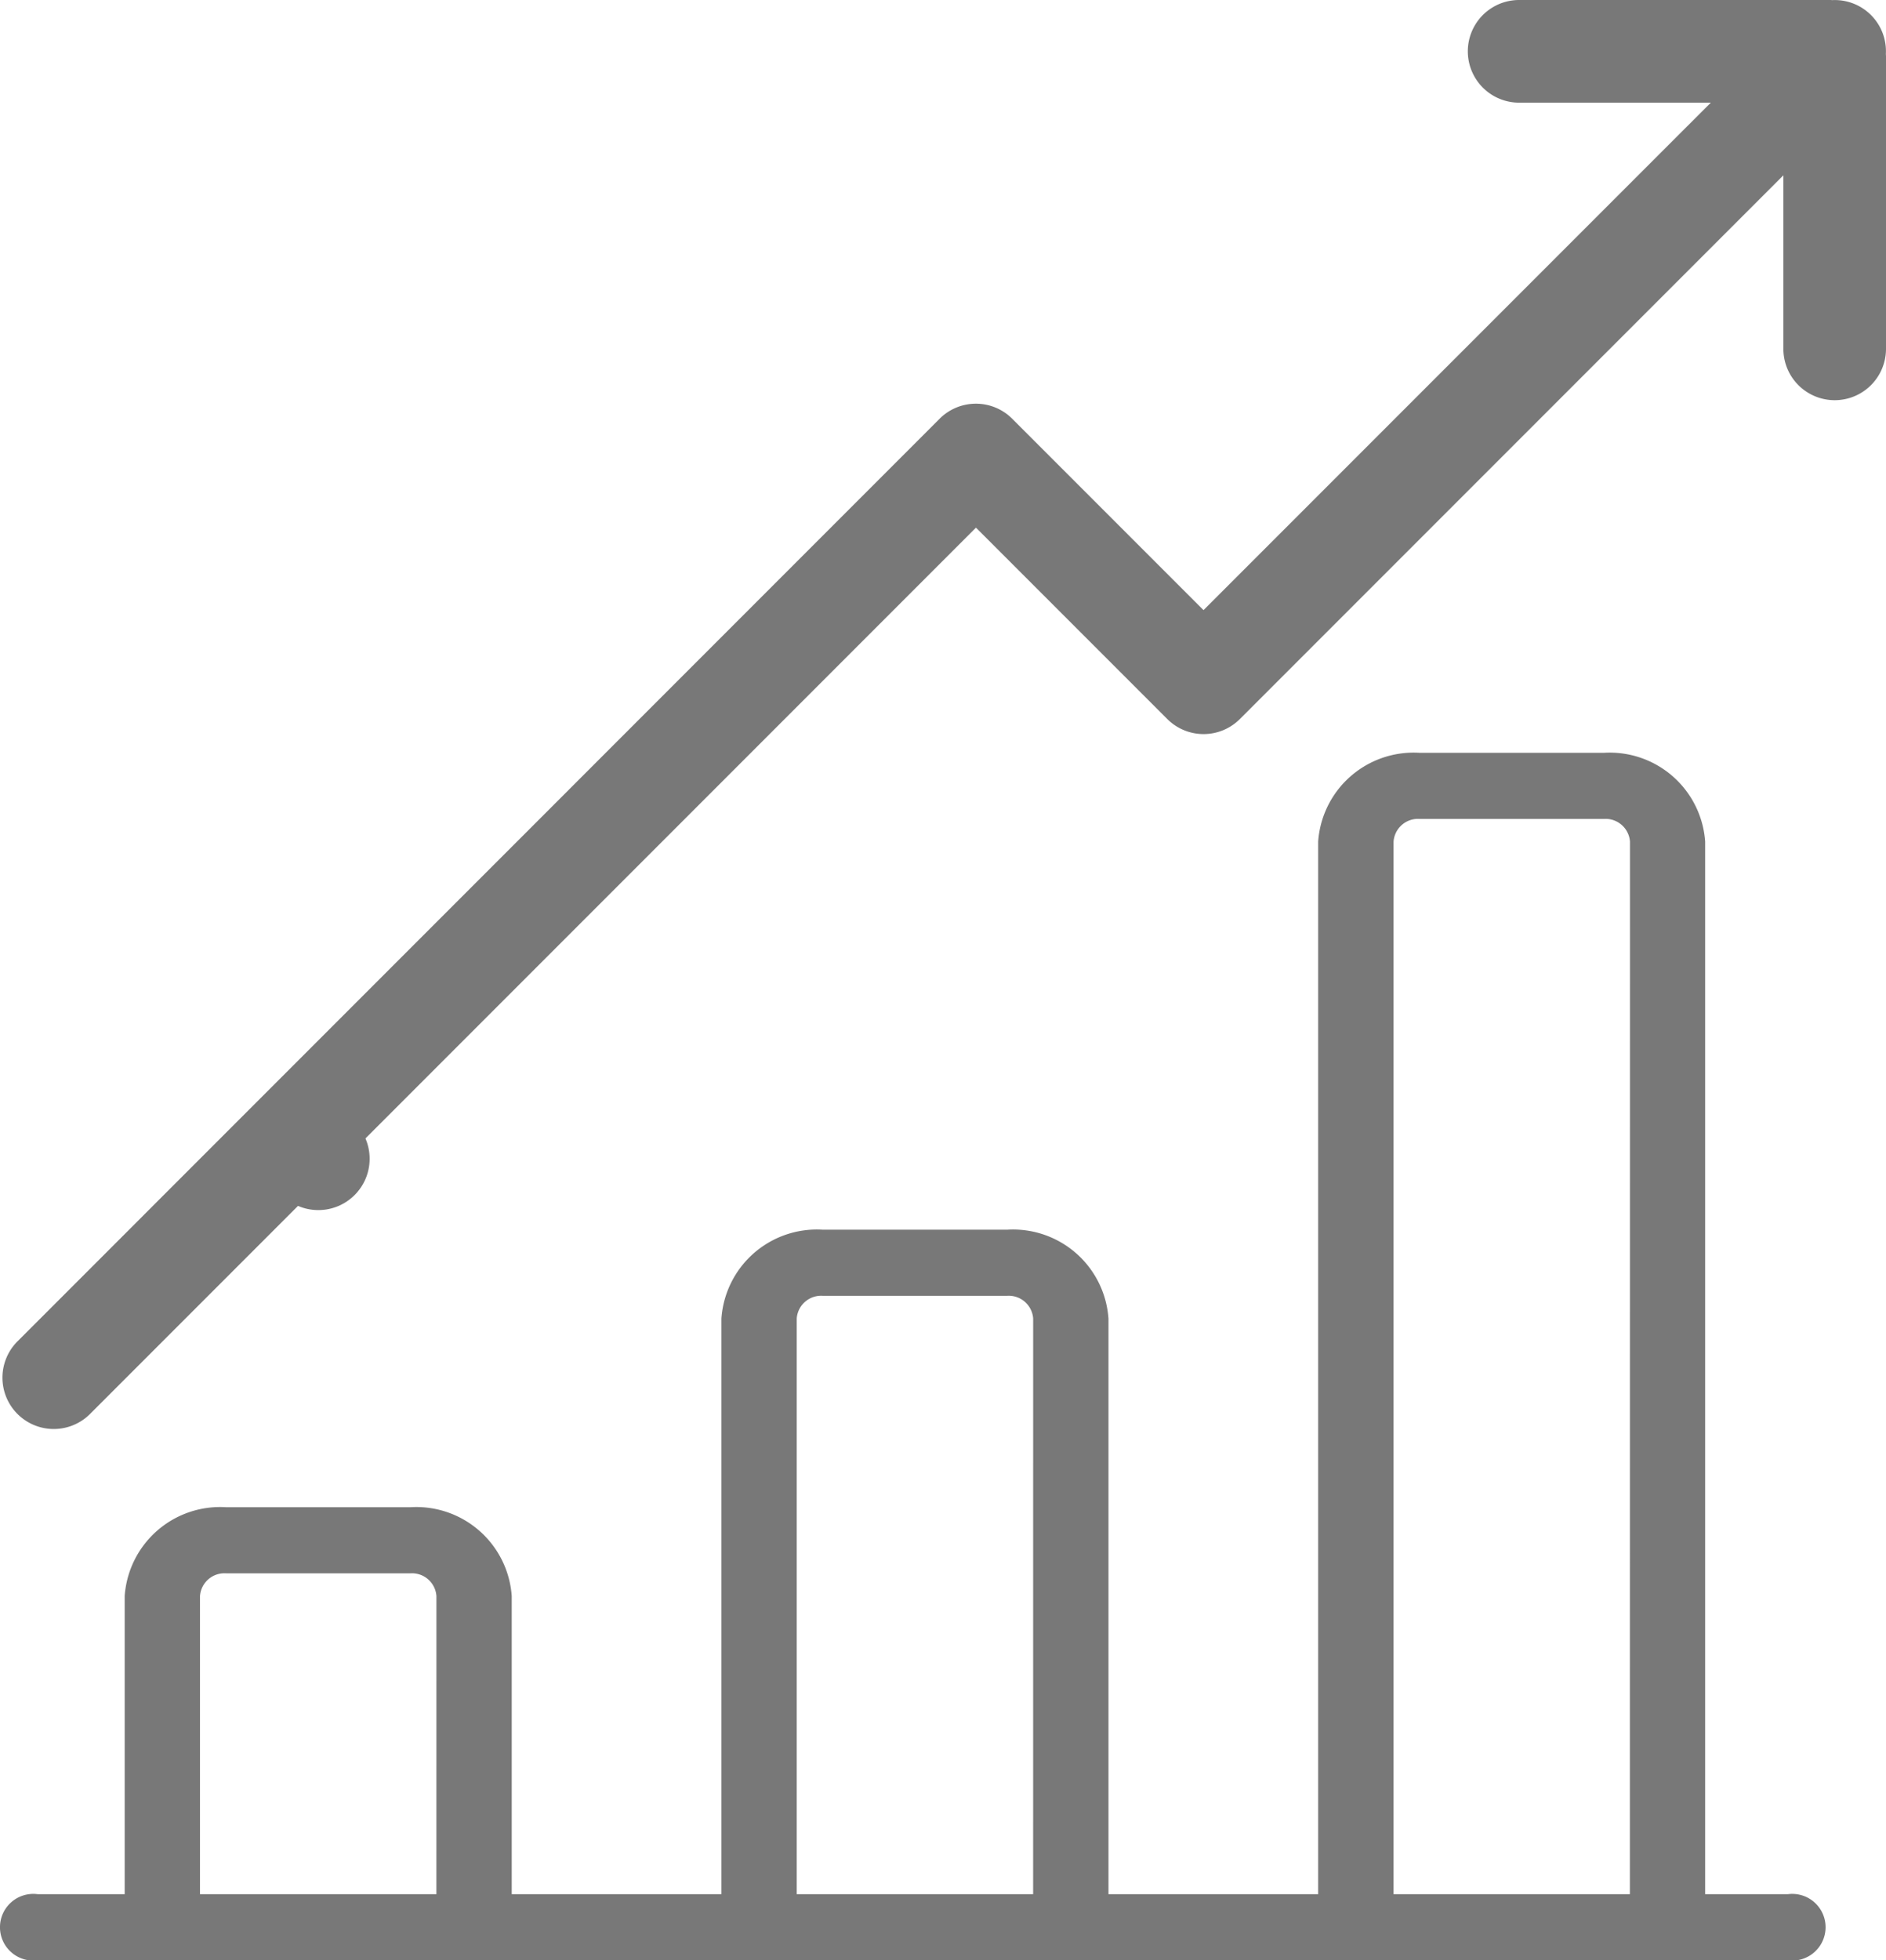 <svg id="bar-chart" xmlns="http://www.w3.org/2000/svg" width="86.75" height="90.129" viewBox="0 0 86.75 90.129">
  <g id="Grupo_1459" data-name="Grupo 1459" transform="translate(0 34.612)">
    <g id="Grupo_1458" data-name="Grupo 1458">
      <path id="Caminho_1320" data-name="Caminho 1320" d="M95.833,199.132h-3.8V150.739a4.4,4.4,0,0,0-4.656-4.085H78.888a4.4,4.4,0,0,0-4.656,4.085v48.393H64.587V172.665a4.4,4.4,0,0,0-4.656-4.085H51.44a4.4,4.4,0,0,0-4.656,4.085v26.467H37.139V185.425a4.4,4.4,0,0,0-4.656-4.085H23.992a4.4,4.4,0,0,0-4.656,4.085v13.707h-4a1.533,1.533,0,1,0,0,3.039h80.5a1.533,1.533,0,1,0,0-3.039Zm-62.159,0H22.8V185.425a1.127,1.127,0,0,1,1.192-1.046h8.491a1.127,1.127,0,0,1,1.192,1.046Zm27.448,0H50.248V172.665a1.127,1.127,0,0,1,1.192-1.046h8.491a1.127,1.127,0,0,1,1.192,1.046Zm27.448,0H77.7V150.739a1.127,1.127,0,0,1,1.192-1.046h8.491a1.127,1.127,0,0,1,1.192,1.046Z" transform="translate(-13.601 -146.654)" fill="#787878"/>
    </g>
  </g>
  <g id="Grupo_1461" data-name="Grupo 1461" transform="translate(0.104)">
    <g id="Grupo_1460" data-name="Grupo 1460">
      <path id="Caminho_1321" data-name="Caminho 1321" d="M185.986,2.482A2.352,2.352,0,0,0,183.51.006C183.472,0,183.434,0,183.4,0H169.117a2.36,2.36,0,1,0,0,4.72h8.817L154.6,28.052l-8.8-8.8a2.36,2.36,0,0,0-3.338,0L100.037,61.682a2.36,2.36,0,0,0,3.338,3.337L144.134,24.26l8.8,8.8a2.36,2.36,0,0,0,3.338,0l25-25v7.98a2.36,2.36,0,1,0,4.72,0V2.6C185.992,2.558,185.988,2.52,185.986,2.482Z" transform="translate(-99.346)" fill="#787878"/>
    </g>
  </g>
  <g id="Grupo_1463" data-name="Grupo 1463" transform="translate(12.282 50.917)">
    <g id="Grupo_1462" data-name="Grupo 1462">
      <circle id="Elipse_172" data-name="Elipse 172" cx="2.36" cy="2.36" r="2.36" fill="#787878"/>
    </g>
  </g>
</svg>
